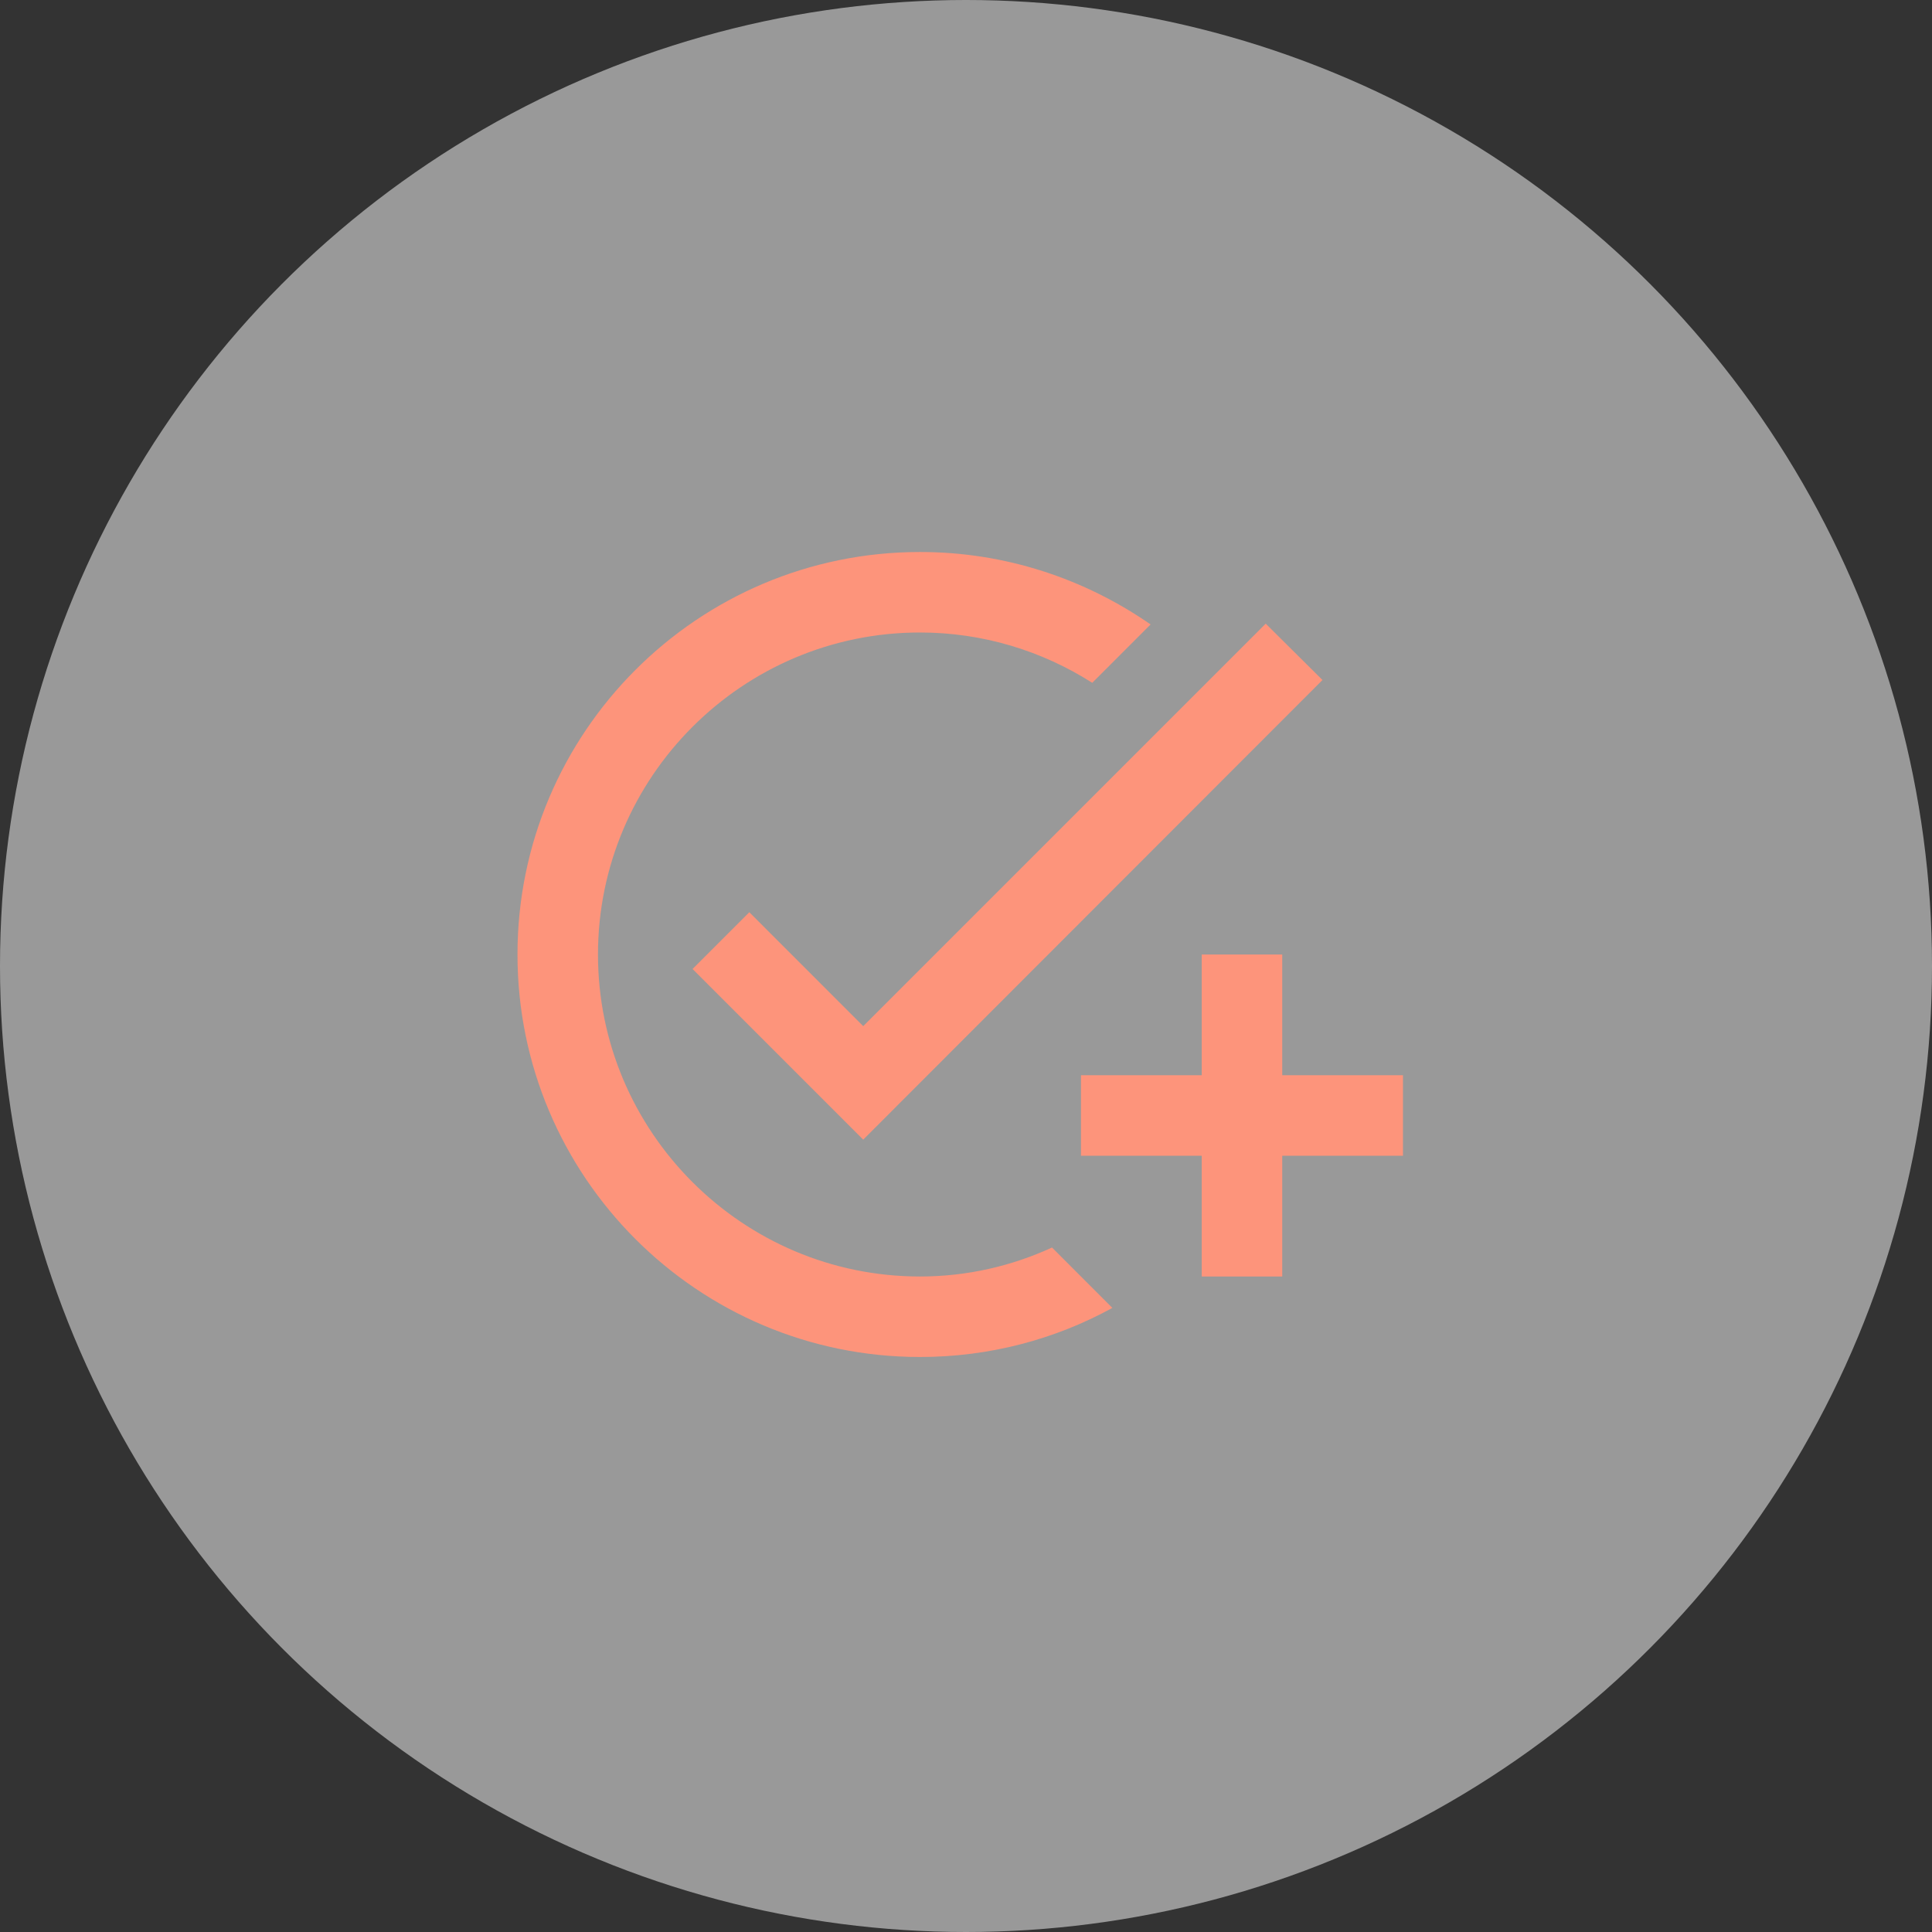 <svg width="66" height="66" viewBox="0 0 66 66" fill="none" xmlns="http://www.w3.org/2000/svg">
<rect x="0" y="0" width="66" height="66" fill="#333333" stroke="none"/>
<circle cx="33" cy="33" r="33" fill="white" fill-opacity="0.5"/>
<path d="M45.178 23.23L29.489 38.932L23.659 33.102L25.598 31.163L29.489 35.055L43.239 21.305L45.178 23.23ZM31.428 43.607C25.364 43.607 20.428 38.671 20.428 32.607C20.428 26.543 25.364 21.607 31.428 21.607C33.587 21.607 35.608 22.24 37.313 23.326L39.306 21.332C37.065 19.778 34.356 18.857 31.428 18.857C23.838 18.857 17.678 25.017 17.678 32.607C17.678 40.197 23.838 46.357 31.428 46.357C33.806 46.357 36.048 45.752 38 44.68L35.938 42.617C34.563 43.25 33.036 43.607 31.428 43.607ZM41.053 36.732H36.928V39.482H41.053V43.607H43.803V39.482H47.928V36.732H43.803V32.607H41.053V36.732Z" fill="#FD947B"/>
</svg>
